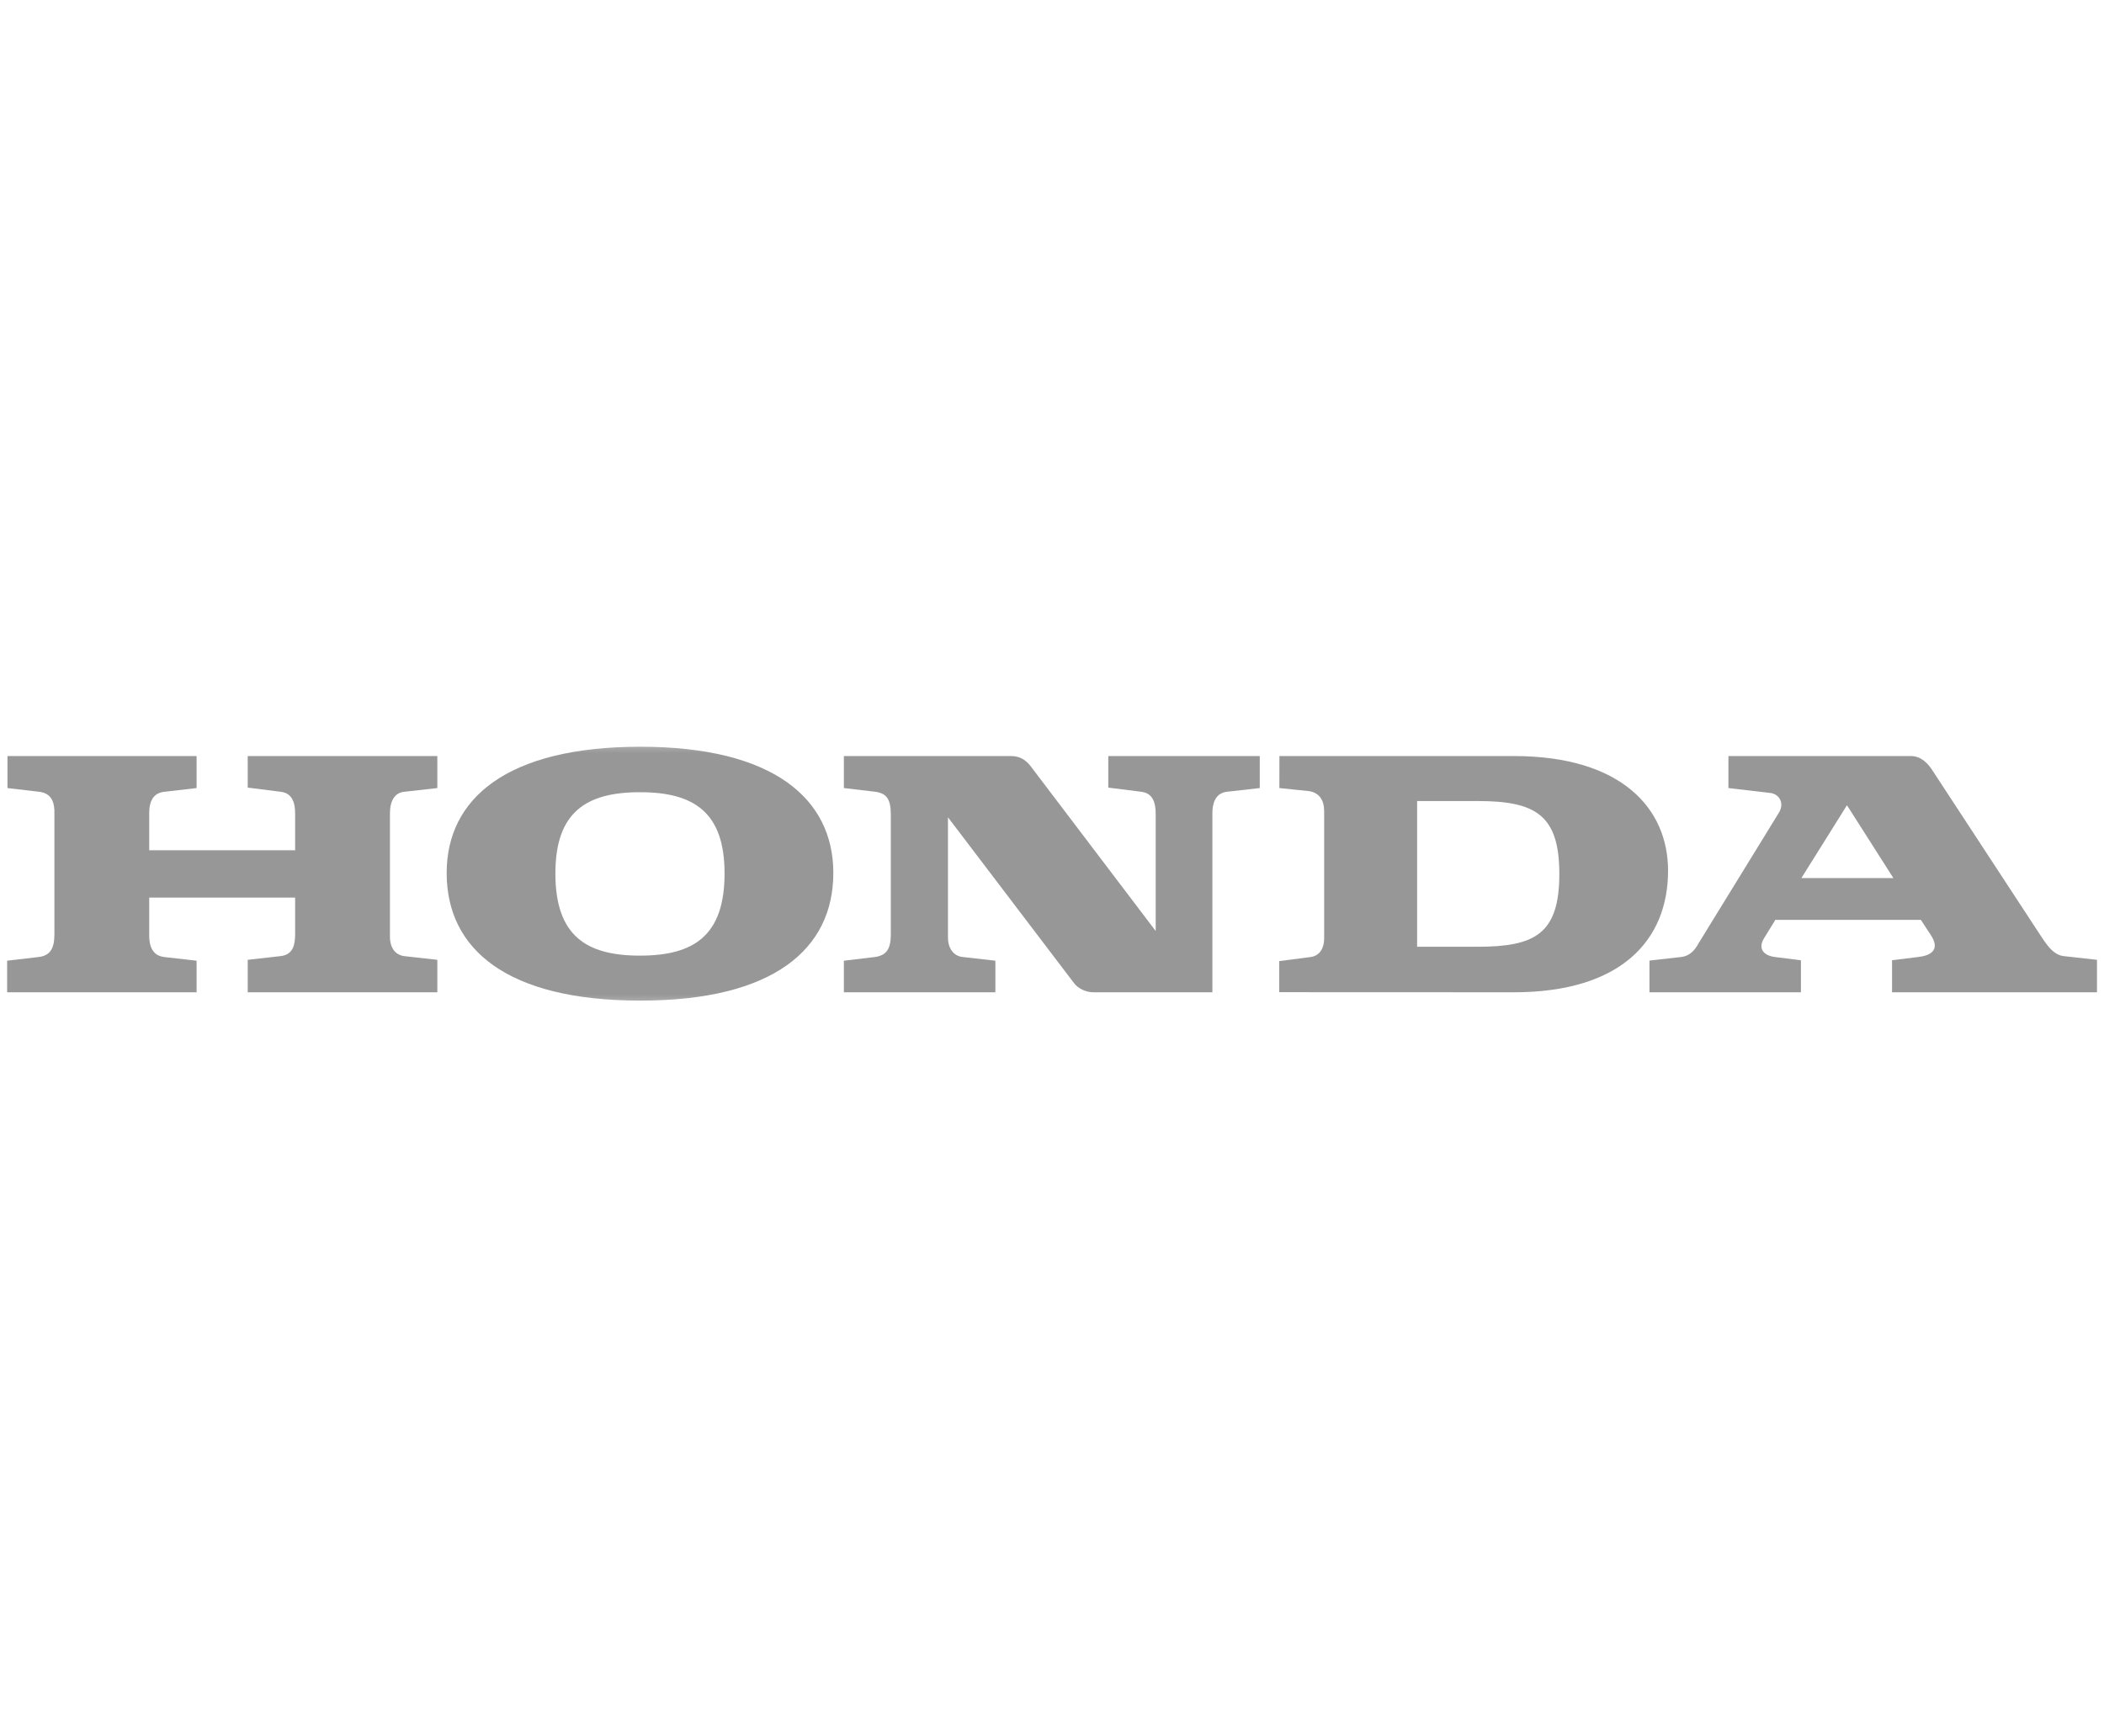 <svg width="183" height="151" viewBox="0 0 183 151" fill="none" xmlns="http://www.w3.org/2000/svg">
<g clip-path="url(#clip0_4077_437)">
<g clip-path="url(#clip1_4077_437)">
<mask id="mask0_4077_437" style="mask-type:luminance" maskUnits="userSpaceOnUse" x="0" y="64" width="183" height="24">
<path d="M183 64.348H0V87.652H183V64.348Z" fill="white"/>
</mask>
<g mask="url(#mask0_4077_437)">
<path d="M156.679 76.384H164.682L160.644 70.046L156.679 76.384ZM143.466 86.317V83.56L146.256 83.243C147.221 83.121 147.63 82.237 147.749 82.036L154.701 70.732C155.267 69.843 154.714 69.062 153.987 68.981L150.334 68.552V65.766H166.181C167.071 65.766 167.635 66.371 167.998 66.895L177.254 81.028C177.983 82.155 178.548 83.045 179.477 83.168L182.39 83.493V86.317H164.564V83.531L166.827 83.249C167.919 83.129 168.809 82.643 167.919 81.31L167.071 80.017H154.416L153.446 81.593C152.843 82.56 153.446 83.129 154.377 83.249L156.64 83.531V86.317H143.466Z" fill="#979798"/>
<path d="M128.511 82.357H123.256V69.681H128.511C133.522 69.681 135.626 70.854 135.626 76.02C135.626 81.23 133.522 82.357 128.511 82.357ZM131.661 65.767H111.28L111.276 68.552L113.829 68.815C114.786 68.954 115.172 69.641 115.172 70.567V81.632C115.172 82.398 114.847 83.129 114.001 83.249L111.265 83.604V86.309L131.661 86.317C141.039 86.317 145.083 81.754 145.083 75.74C145.083 70.329 141.039 65.767 131.661 65.767Z" fill="#979798"/>
<path d="M0.61 86.317H17.099V83.57L14.273 83.249C13.624 83.168 12.978 82.766 12.978 81.388V78.08H25.67V81.23C25.67 82.154 25.508 83.046 24.418 83.168L21.546 83.494V86.317H38.038V83.494L35.127 83.168C34.563 83.09 33.916 82.643 33.916 81.472V70.772C33.916 69.681 34.318 68.955 35.167 68.875L38.038 68.552V65.767H21.546V68.513L24.418 68.875C25.387 68.996 25.67 69.764 25.67 70.772V73.961H12.978V70.732C12.978 69.521 13.463 68.955 14.312 68.875L17.099 68.552V65.767H0.648V68.552L3.399 68.875C4.492 68.996 4.772 69.804 4.732 70.854V81.268C4.732 82.44 4.409 83.129 3.359 83.249L0.61 83.57V86.317Z" fill="#979798"/>
<path d="M55.662 68.913C50.975 68.913 48.306 70.651 48.306 75.979C48.306 81.388 50.975 83.129 55.662 83.129C60.351 83.129 63.02 81.388 63.02 75.979C63.02 70.651 60.351 68.913 55.662 68.913ZM38.85 75.939C38.85 69.481 44.064 64.957 55.703 64.957C67.265 64.957 72.48 69.481 72.48 75.939C72.48 82.561 67.265 87.042 55.703 87.042C44.064 87.042 38.85 82.561 38.85 75.939Z" fill="#979798"/>
<path d="M73.398 86.317H86.576V83.57L83.745 83.249C82.935 83.168 82.451 82.488 82.451 81.551V71.095L93.408 85.51C93.768 85.995 94.456 86.317 95.102 86.317H105.45V70.732C105.45 70.001 105.645 69 106.704 68.875L109.571 68.552V65.767H96.396V68.513L99.267 68.875C100.281 68.997 100.519 69.843 100.519 70.812V80.988L89.646 66.654C89.243 66.129 88.717 65.767 87.949 65.767H73.398V68.552L76.145 68.875C77.114 69.019 77.48 69.511 77.48 70.854V81.268C77.48 82.504 77.142 83.098 76.104 83.249L73.398 83.57V86.317Z" fill="#979798"/>
</g>
</g>
</g>
<defs>
<clipPath id="clip0_4077_437">
<rect width="182.4" height="151" fill="white" transform="translate(0.6)"/>
</clipPath>
<clipPath id="clip1_4077_437">
<rect width="183" height="23.303" fill="white" transform="translate(0 64.348)"/>
</clipPath>
</defs>
</svg>
